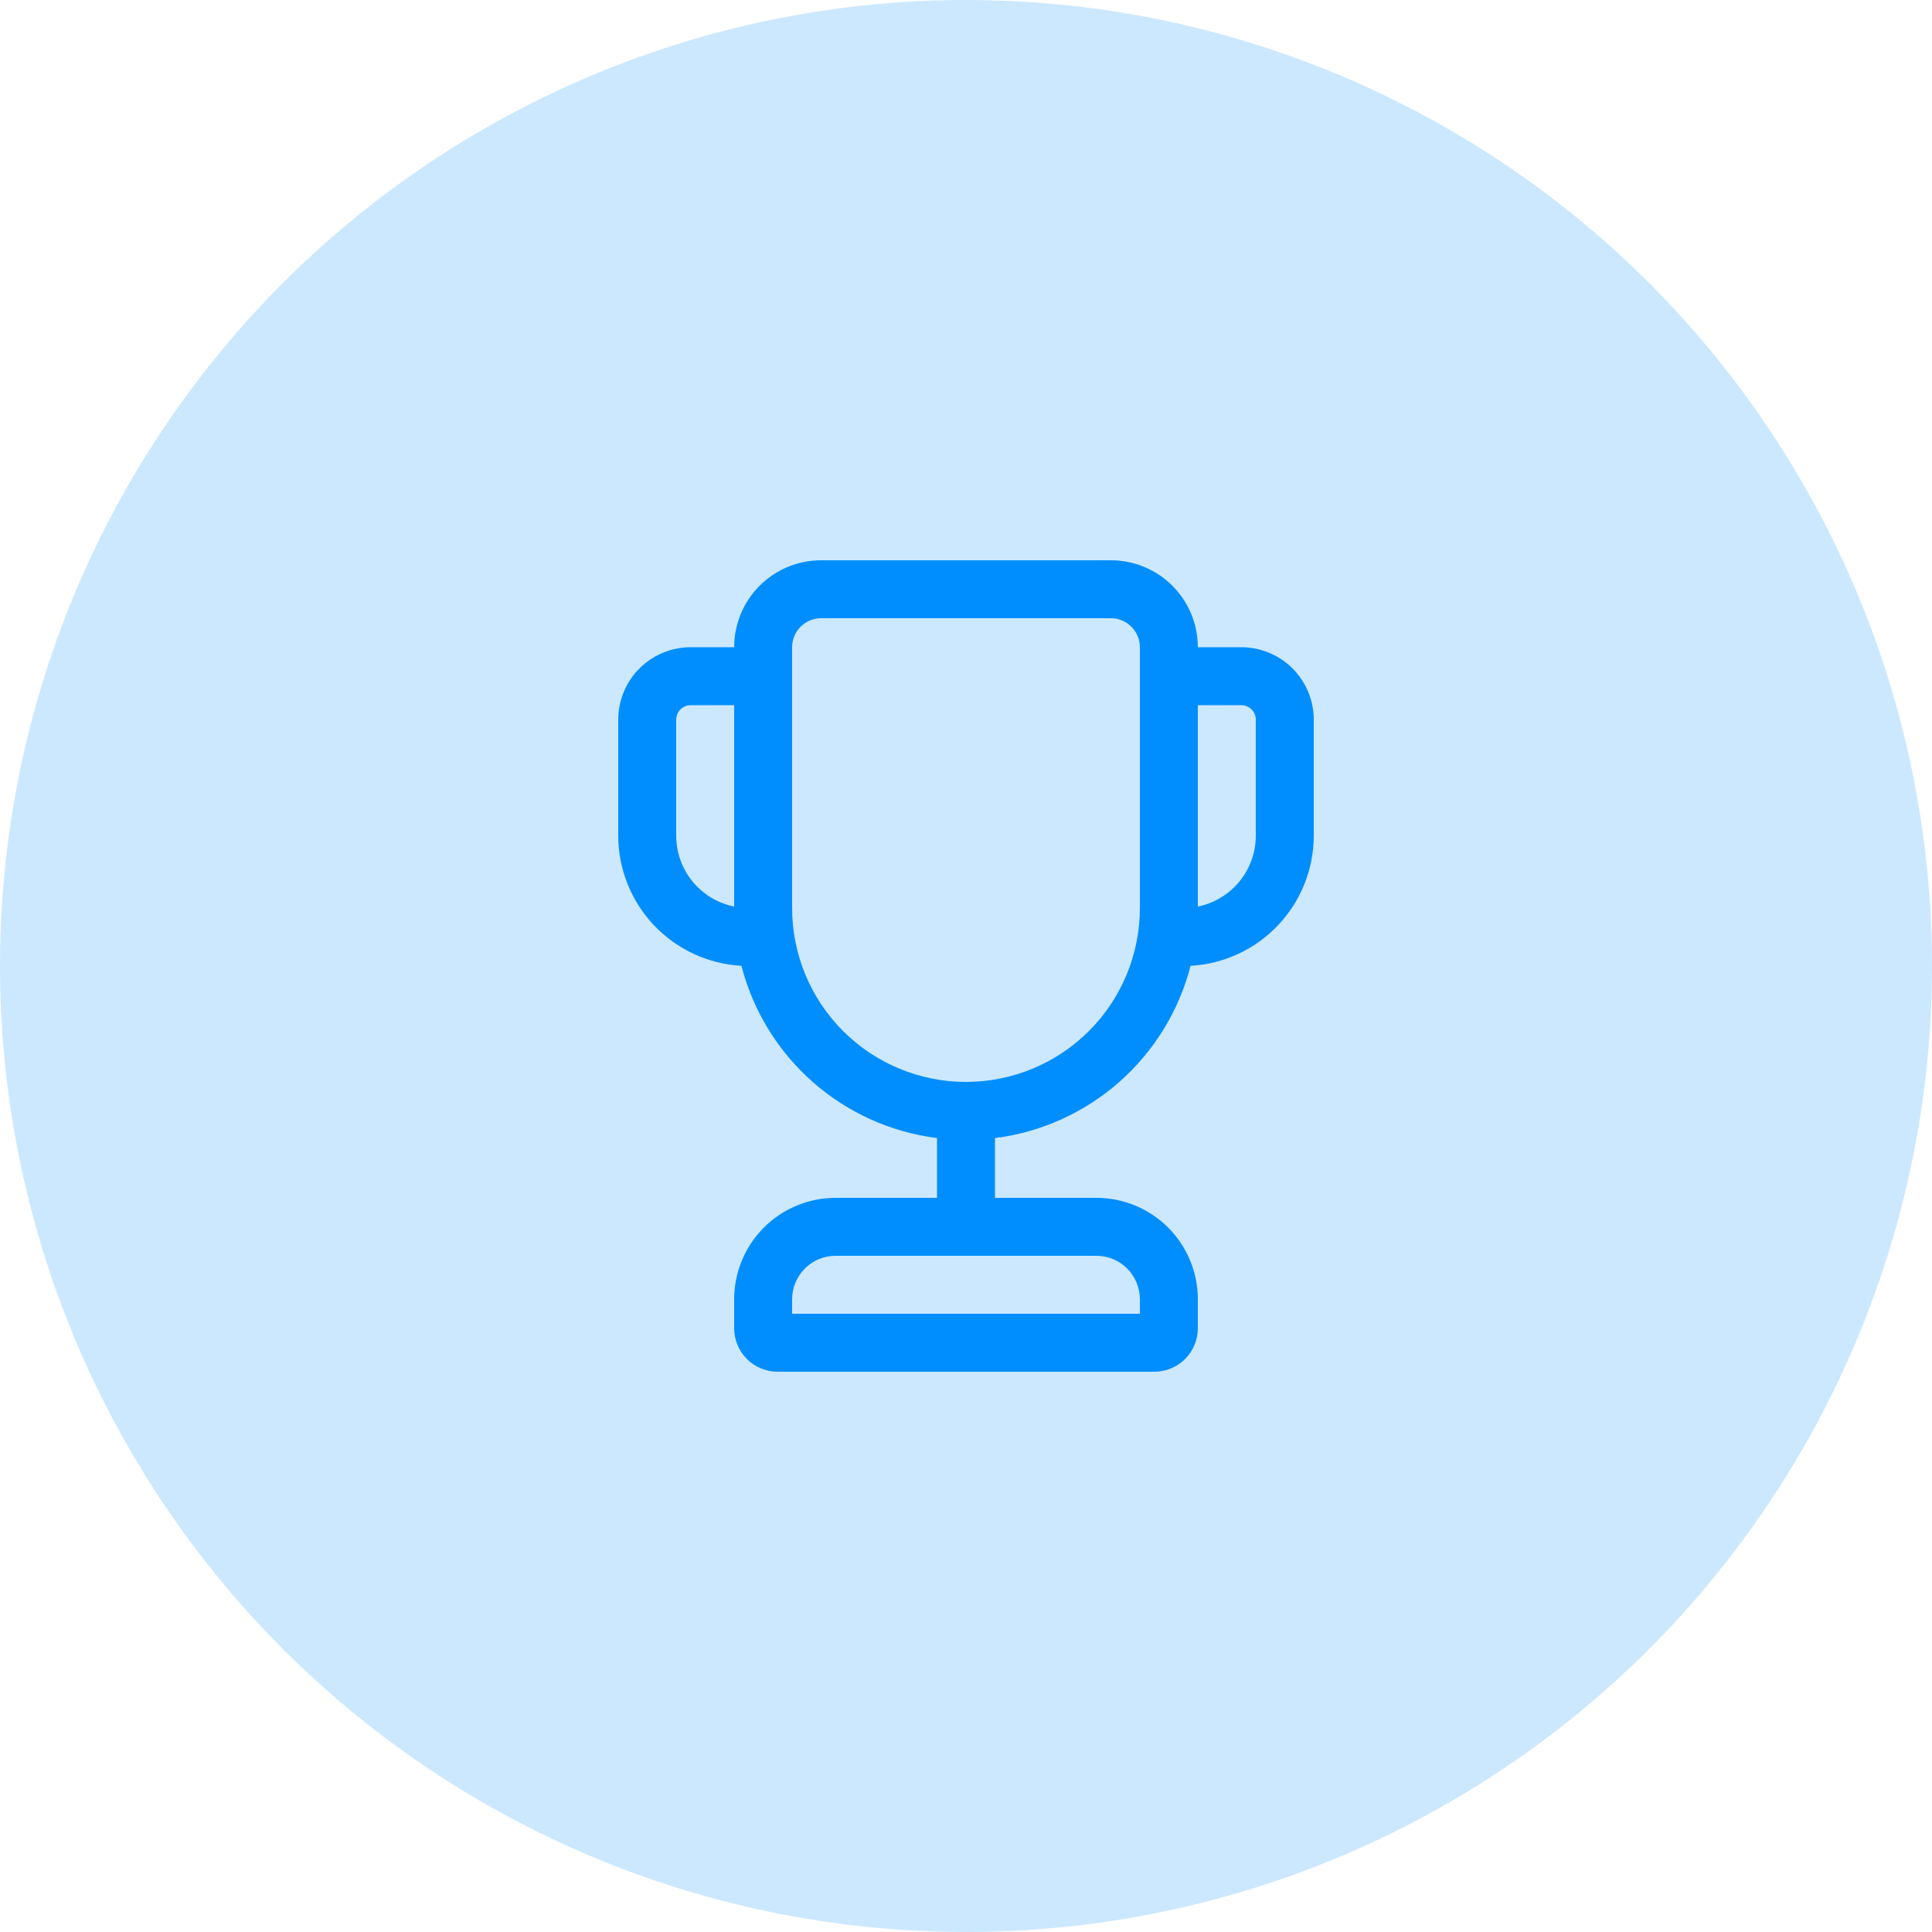 <svg width="50" height="50" viewBox="0 0 50 50" fill="none" xmlns="http://www.w3.org/2000/svg">
<circle opacity="0.2" cx="25" cy="25" r="25" fill="#008EFF"/>
<path d="M21.25 14.5C20.653 14.5 20.081 14.737 19.659 15.159C19.237 15.581 19 16.153 19 16.75H17.875C17.378 16.75 16.901 16.948 16.549 17.299C16.198 17.651 16 18.128 16 18.625V21.625C16 22.488 16.33 23.317 16.923 23.944C17.516 24.571 18.326 24.947 19.188 24.995C19.488 26.159 20.131 27.207 21.034 28.002C21.936 28.797 23.057 29.303 24.25 29.453V31H21.625C20.929 31 20.261 31.277 19.769 31.769C19.277 32.261 19 32.929 19 33.625V34.375C19 34.673 19.119 34.959 19.329 35.17C19.541 35.382 19.827 35.5 20.125 35.5H29.875C30.173 35.5 30.459 35.382 30.671 35.17C30.881 34.959 31 34.673 31 34.375V33.625C31 32.929 30.723 32.261 30.231 31.769C29.739 31.277 29.071 31 28.375 31H25.75V29.453C26.943 29.303 28.064 28.797 28.966 28.002C29.869 27.207 30.512 26.159 30.812 24.995C31.674 24.947 32.484 24.571 33.077 23.944C33.67 23.317 34 22.488 34 21.625V18.625C34 18.128 33.803 17.651 33.451 17.299C33.099 16.948 32.622 16.75 32.125 16.75H31C31 16.153 30.763 15.581 30.341 15.159C29.919 14.737 29.347 14.5 28.75 14.5H21.25ZM31 18.25H32.125C32.224 18.25 32.32 18.29 32.39 18.36C32.461 18.43 32.5 18.526 32.5 18.625V21.625C32.5 22.057 32.351 22.476 32.078 22.811C31.804 23.146 31.424 23.376 31 23.462V18.25ZM19 23.462C18.576 23.376 18.196 23.146 17.922 22.811C17.649 22.476 17.5 22.057 17.5 21.625V18.625C17.5 18.526 17.54 18.43 17.61 18.36C17.68 18.29 17.776 18.25 17.875 18.25H19V23.462ZM20.5 16.75C20.5 16.551 20.579 16.36 20.72 16.22C20.86 16.079 21.051 16 21.25 16H28.75C28.949 16 29.14 16.079 29.28 16.22C29.421 16.36 29.5 16.551 29.5 16.75V23.5C29.5 24.694 29.026 25.838 28.182 26.682C27.338 27.526 26.194 28 25 28C23.806 28 22.662 27.526 21.818 26.682C20.974 25.838 20.5 24.694 20.5 23.5V16.75ZM20.5 33.625C20.5 33.327 20.619 33.041 20.829 32.83C21.041 32.618 21.327 32.5 21.625 32.5H28.375C28.673 32.5 28.959 32.618 29.171 32.83C29.381 33.041 29.5 33.327 29.5 33.625V34H20.5V33.625Z" fill="#008EFF"/>
</svg>
